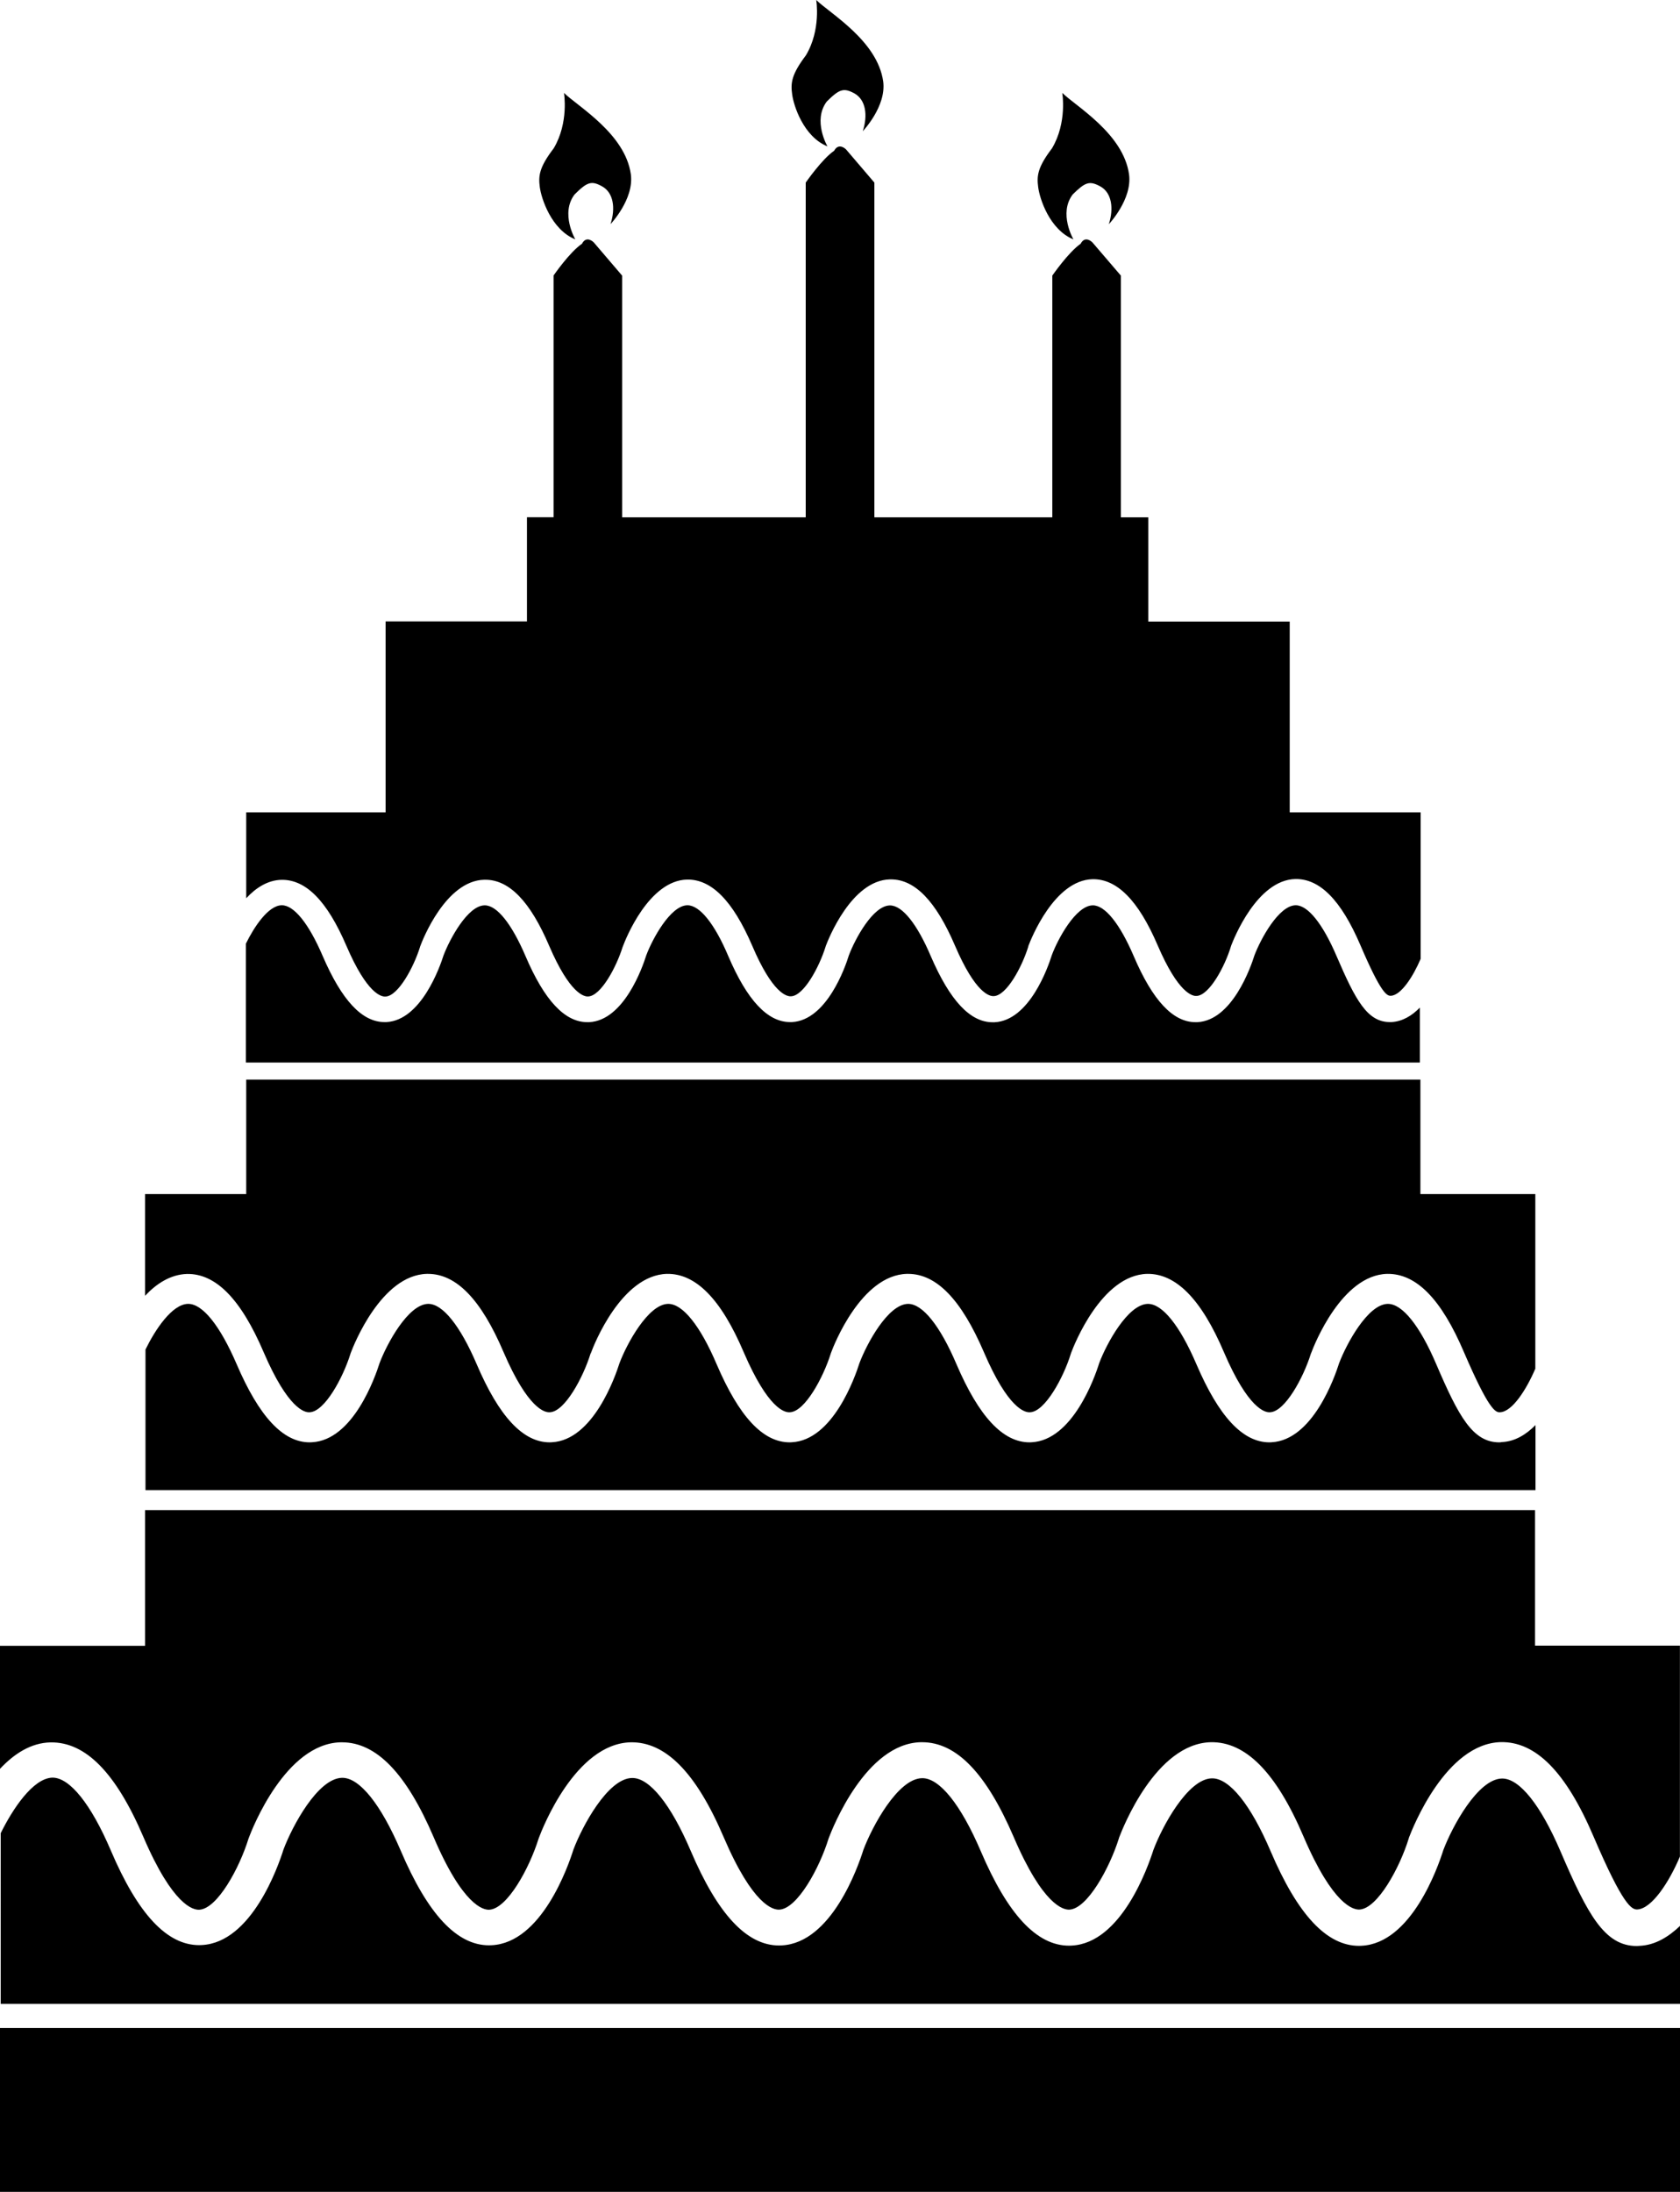 <?xml version="1.0" encoding="utf-8"?>
<!-- Generator: Adobe Illustrator 16.0.0, SVG Export Plug-In . SVG Version: 6.00 Build 0)  -->
<!DOCTYPE svg PUBLIC "-//W3C//DTD SVG 1.1//EN" "http://www.w3.org/Graphics/SVG/1.1/DTD/svg11.dtd">
<svg version="1.1" id="Layer_1" xmlns="http://www.w3.org/2000/svg" xmlns:xlink="http://www.w3.org/1999/xlink" x="0px" y="0px"
	 width="18.695px" height="24.393px" viewBox="0 0 18.695 24.393" enable-background="new 0 0 18.695 24.393" xml:space="preserve">
<g>
	<path d="M3.855,10.526c0.229,0.533,0.388,0.568,0.436,0.564c0.14-0.007,0.312-0.324,0.383-0.552l0.002-0.007
		C4.703,10.457,4.961,9.8,5.389,9.79c0.003,0,0.008,0,0.011,0c0.267,0,0.5,0.241,0.711,0.735c0.229,0.533,0.389,0.568,0.435,0.564
		c0.141-0.007,0.312-0.324,0.383-0.552l0.003-0.007c0.028-0.075,0.286-0.732,0.714-0.742c0.271-0.004,0.508,0.234,0.724,0.735
		c0.227,0.533,0.385,0.568,0.434,0.564c0.141-0.007,0.312-0.324,0.383-0.552l0.002-0.007c0.028-0.075,0.286-0.732,0.714-0.742
		c0.003,0,0.008,0,0.011,0c0.267,0,0.5,0.241,0.712,0.735c0.228,0.533,0.386,0.568,0.434,0.564c0.142-0.007,0.313-0.324,0.383-0.552
		l0.001-0.007c0.029-0.075,0.287-0.732,0.714-0.742c0.271-0.004,0.509,0.234,0.724,0.735c0.229,0.533,0.387,0.568,0.434,0.564
		c0.141-0.007,0.313-0.324,0.382-0.552l0.002-0.007c0.029-0.075,0.287-0.732,0.715-0.742c0.272-0.004,0.508,0.234,0.723,0.735
		c0.228,0.533,0.294,0.568,0.341,0.564c0.112-0.006,0.246-0.213,0.33-0.411V9.04h-1.457V6.917h-1.574v-1.16h-0.305v-2.69
		l-0.317-0.37c0,0-0.08-0.083-0.131,0.016c-0.135,0.093-0.315,0.354-0.315,0.354v2.69H9.73V2.032L9.415,1.663
		c0,0-0.08-0.083-0.133,0.015C9.147,1.77,8.966,2.032,8.966,2.032v3.725H6.923v-2.69l-0.316-0.37c0,0-0.08-0.083-0.131,0.016
		C6.34,2.804,6.16,3.066,6.16,3.066v2.69H5.864v1.159H4.291V9.04H2.74v0.956c0.105-0.114,0.238-0.202,0.393-0.205
		C3.404,9.787,3.64,10.025,3.855,10.526z"/>
	<path d="M15.8,11.213c-0.087,0.089-0.192,0.154-0.315,0.161c-0.004,0-0.01,0-0.018,0c-0.251,0-0.382-0.241-0.594-0.735
		c-0.154-0.36-0.319-0.565-0.454-0.565c-0.001,0-0.002,0-0.002,0c-0.188,0.004-0.388,0.375-0.457,0.556
		c-0.041,0.131-0.248,0.726-0.636,0.745c-0.007,0-0.014,0-0.021,0c-0.25,0-0.476-0.241-0.687-0.735
		c-0.154-0.36-0.319-0.565-0.454-0.565c-0.001,0-0.002,0-0.003,0c-0.188,0.004-0.388,0.375-0.455,0.556
		c-0.041,0.131-0.248,0.726-0.637,0.745c-0.007,0-0.013,0-0.021,0c-0.25,0-0.475-0.241-0.688-0.735
		c-0.153-0.36-0.318-0.565-0.453-0.565c-0.002,0-0.003,0-0.004,0c-0.188,0.004-0.387,0.375-0.455,0.556
		C9.407,10.76,9.2,11.354,8.813,11.374c-0.007,0-0.014,0-0.021,0c-0.25,0-0.477-0.241-0.688-0.735
		c-0.152-0.36-0.318-0.565-0.454-0.565c-0.001,0-0.002,0-0.002,0c-0.188,0.004-0.388,0.375-0.456,0.556
		c-0.041,0.131-0.248,0.726-0.636,0.745c-0.007,0-0.014,0-0.02,0c-0.251,0-0.477-0.241-0.688-0.735
		c-0.154-0.36-0.318-0.565-0.453-0.565c-0.001,0-0.002,0-0.004,0c-0.187,0.004-0.386,0.375-0.455,0.556
		C4.895,10.76,4.687,11.354,4.3,11.374c-0.006,0-0.014,0-0.021,0c-0.25,0-0.475-0.241-0.688-0.735
		c-0.154-0.36-0.319-0.565-0.454-0.565c0,0-0.001,0-0.003,0c-0.149,0.003-0.306,0.24-0.398,0.428v1.322H15.8V11.213z"/>
	<path d="M2.934,15.048c0.271,0.63,0.457,0.674,0.513,0.668c0.167-0.008,0.37-0.384,0.453-0.651l0.003-0.009
		c0.033-0.089,0.341-0.867,0.847-0.88c0.003,0,0.007,0,0.012,0c0.316,0,0.592,0.285,0.842,0.872c0.271,0.63,0.459,0.674,0.516,0.668
		c0.165-0.008,0.368-0.384,0.451-0.651l0.005-0.009c0.032-0.089,0.339-0.867,0.846-0.88c0.32-0.005,0.601,0.278,0.854,0.872
		c0.271,0.63,0.456,0.674,0.515,0.668c0.166-0.008,0.369-0.384,0.453-0.651l0.003-0.009c0.032-0.089,0.338-0.867,0.845-0.88
		c0.004,0,0.008,0,0.013,0c0.316,0,0.592,0.285,0.844,0.872c0.27,0.63,0.457,0.674,0.515,0.668c0.165-0.008,0.37-0.384,0.452-0.651
		l0.003-0.009c0.033-0.089,0.339-0.867,0.846-0.88c0.319-0.005,0.602,0.278,0.855,0.872c0.27,0.63,0.458,0.674,0.514,0.668
		c0.166-0.008,0.37-0.384,0.453-0.651l0.004-0.009c0.033-0.089,0.339-0.867,0.845-0.88c0.323-0.005,0.602,0.278,0.855,0.872
		c0.271,0.63,0.349,0.674,0.402,0.668c0.135-0.006,0.292-0.251,0.392-0.485v-1.943h-1.279v-1.274H2.74v1.274H1.614v1.132
		c0.127-0.135,0.282-0.237,0.466-0.243C2.4,14.171,2.68,14.454,2.934,15.048z"/>
	<path d="M16.685,16.051c-0.296,0-0.452-0.285-0.703-0.871c-0.182-0.427-0.377-0.67-0.537-0.67c-0.001,0-0.002,0-0.004,0
		c-0.221,0.006-0.457,0.444-0.539,0.659c-0.049,0.155-0.294,0.858-0.753,0.881c-0.007,0-0.016,0.001-0.022,0.001
		c-0.297,0-0.563-0.285-0.814-0.871c-0.183-0.427-0.378-0.67-0.538-0.67c-0.001,0-0.003,0-0.003,0
		c-0.223,0.006-0.459,0.444-0.54,0.659c-0.048,0.155-0.295,0.858-0.752,0.881c-0.008,0-0.017,0.001-0.023,0.001
		c-0.296,0-0.563-0.285-0.814-0.871c-0.182-0.427-0.377-0.67-0.537-0.67c-0.001,0-0.002,0-0.003,0
		c-0.223,0.006-0.458,0.444-0.539,0.659c-0.049,0.155-0.295,0.858-0.753,0.881c-0.009,0-0.016,0.001-0.023,0.001
		c-0.298,0-0.563-0.285-0.814-0.871c-0.182-0.427-0.377-0.67-0.537-0.67c-0.001,0-0.002,0-0.004,0
		c-0.221,0.006-0.458,0.444-0.539,0.659c-0.049,0.155-0.295,0.858-0.753,0.881c-0.008,0-0.016,0.001-0.024,0.001
		c-0.296,0-0.563-0.285-0.813-0.871c-0.183-0.427-0.378-0.67-0.537-0.67c-0.002,0-0.003,0-0.004,0
		c-0.222,0.006-0.458,0.444-0.539,0.659c-0.049,0.155-0.294,0.858-0.753,0.881c-0.008,0-0.016,0.001-0.025,0.001
		c-0.296,0-0.562-0.285-0.813-0.871c-0.184-0.427-0.378-0.67-0.538-0.67c-0.001,0-0.002,0-0.004,0
		c-0.177,0.005-0.363,0.285-0.472,0.508v1.565h15.468v-0.724c-0.104,0.105-0.229,0.183-0.374,0.189
		C16.7,16.05,16.693,16.051,16.685,16.051z"/>
	<path d="M1.596,20.443c0.327,0.762,0.554,0.813,0.622,0.809c0.201-0.011,0.447-0.465,0.547-0.79l0.004-0.011
		c0.04-0.107,0.41-1.047,1.021-1.062c0.005,0,0.01,0,0.015,0c0.383,0,0.716,0.345,1.02,1.054c0.325,0.762,0.554,0.813,0.62,0.809
		c0.201-0.011,0.447-0.465,0.548-0.79l0.004-0.011c0.04-0.107,0.408-1.047,1.021-1.062c0.387-0.007,0.727,0.335,1.034,1.053
		c0.326,0.762,0.551,0.813,0.621,0.809c0.201-0.011,0.447-0.465,0.547-0.79l0.004-0.011c0.041-0.107,0.41-1.047,1.022-1.062
		c0.004,0,0.01,0,0.015,0c0.382,0,0.714,0.345,1.019,1.054c0.326,0.762,0.554,0.813,0.621,0.809c0.2-0.011,0.447-0.465,0.549-0.79
		l0.003-0.011c0.041-0.107,0.408-1.047,1.021-1.062c0.386-0.007,0.728,0.335,1.033,1.053c0.327,0.762,0.554,0.813,0.622,0.809
		c0.2-0.011,0.447-0.465,0.547-0.79l0.003-0.011c0.041-0.107,0.41-1.047,1.022-1.062c0.391-0.007,0.727,0.335,1.033,1.053
		c0.326,0.762,0.423,0.813,0.487,0.809c0.161-0.009,0.353-0.304,0.473-0.588v-2.348h-1.612v-1.508H1.614v1.51H0v1.369
		c0.154-0.164,0.342-0.29,0.563-0.294C0.951,19.384,1.289,19.725,1.596,20.443z"/>
	<rect x="0" y="22.568" width="18.695" height="1.824"/>
	<path d="M18.245,21.654c-0.012,0.001-0.021,0.002-0.03,0.002c-0.358,0-0.546-0.345-0.85-1.054c-0.221-0.516-0.456-0.81-0.648-0.81
		c-0.002,0-0.003,0-0.004,0c-0.269,0.006-0.554,0.537-0.652,0.797c-0.059,0.188-0.355,1.037-0.91,1.064
		c-0.01,0.001-0.021,0.001-0.028,0.001c-0.359,0-0.682-0.345-0.984-1.054c-0.22-0.516-0.457-0.81-0.649-0.81
		c-0.002,0-0.003,0-0.005,0c-0.268,0.006-0.553,0.537-0.65,0.797c-0.06,0.188-0.356,1.037-0.91,1.064
		c-0.01,0.001-0.021,0.001-0.029,0.001c-0.358,0-0.681-0.345-0.983-1.054c-0.221-0.516-0.457-0.81-0.649-0.81
		c-0.002,0-0.003,0-0.004,0c-0.27,0.006-0.554,0.537-0.652,0.797c-0.059,0.188-0.354,1.037-0.91,1.064
		c-0.009,0.001-0.019,0.001-0.028,0.001c-0.359,0-0.682-0.345-0.984-1.054c-0.22-0.516-0.457-0.81-0.648-0.81
		c-0.003,0-0.004,0-0.006,0c-0.269,0.006-0.553,0.537-0.651,0.797c-0.059,0.188-0.355,1.037-0.91,1.064
		c-0.009,0.001-0.02,0.001-0.029,0.001c-0.358,0-0.681-0.345-0.983-1.054c-0.221-0.516-0.457-0.81-0.649-0.81
		c-0.001,0-0.002,0-0.004,0c-0.27,0.006-0.553,0.537-0.651,0.797c-0.059,0.188-0.355,1.037-0.91,1.064
		c-0.01,0.001-0.02,0.001-0.029,0.001c-0.358,0-0.681-0.345-0.983-1.054c-0.22-0.516-0.457-0.81-0.648-0.81
		c-0.001,0-0.002,0-0.005,0c-0.216,0.01-0.44,0.351-0.572,0.618V22.3h18.695v-0.875C18.571,21.552,18.422,21.646,18.245,21.654z"/>
	<path d="M6.402,2.664c0,0-0.169-0.289-0.008-0.5c0.14-0.139,0.187-0.157,0.308-0.089c0.125,0.07,0.149,0.242,0.092,0.419
		c0,0,0.264-0.277,0.226-0.555C6.956,1.488,6.435,1.188,6.276,1.034c0,0,0.056,0.33-0.114,0.616C6,1.862,5.99,1.957,6.007,2.083
		C6.024,2.21,6.135,2.555,6.402,2.664z"/>
	<path d="M9.208,1.629c0,0-0.168-0.288-0.007-0.5c0.14-0.138,0.187-0.155,0.308-0.089c0.125,0.071,0.15,0.242,0.092,0.42
		c0,0,0.265-0.276,0.227-0.555C9.763,0.454,9.242,0.154,9.083,0c0,0,0.056,0.331-0.115,0.616c-0.16,0.212-0.171,0.307-0.153,0.433
		C8.831,1.176,8.942,1.521,9.208,1.629z"/>
	<path d="M11.945,2.664c0,0-0.168-0.289-0.008-0.5c0.14-0.138,0.187-0.156,0.31-0.088c0.124,0.07,0.149,0.242,0.092,0.419
		c0,0,0.263-0.277,0.225-0.555C12.5,1.488,11.98,1.188,11.821,1.034c0,0,0.056,0.33-0.114,0.616
		c-0.161,0.212-0.171,0.307-0.154,0.433C11.569,2.21,11.679,2.555,11.945,2.664z"/>
</g>
</svg>
